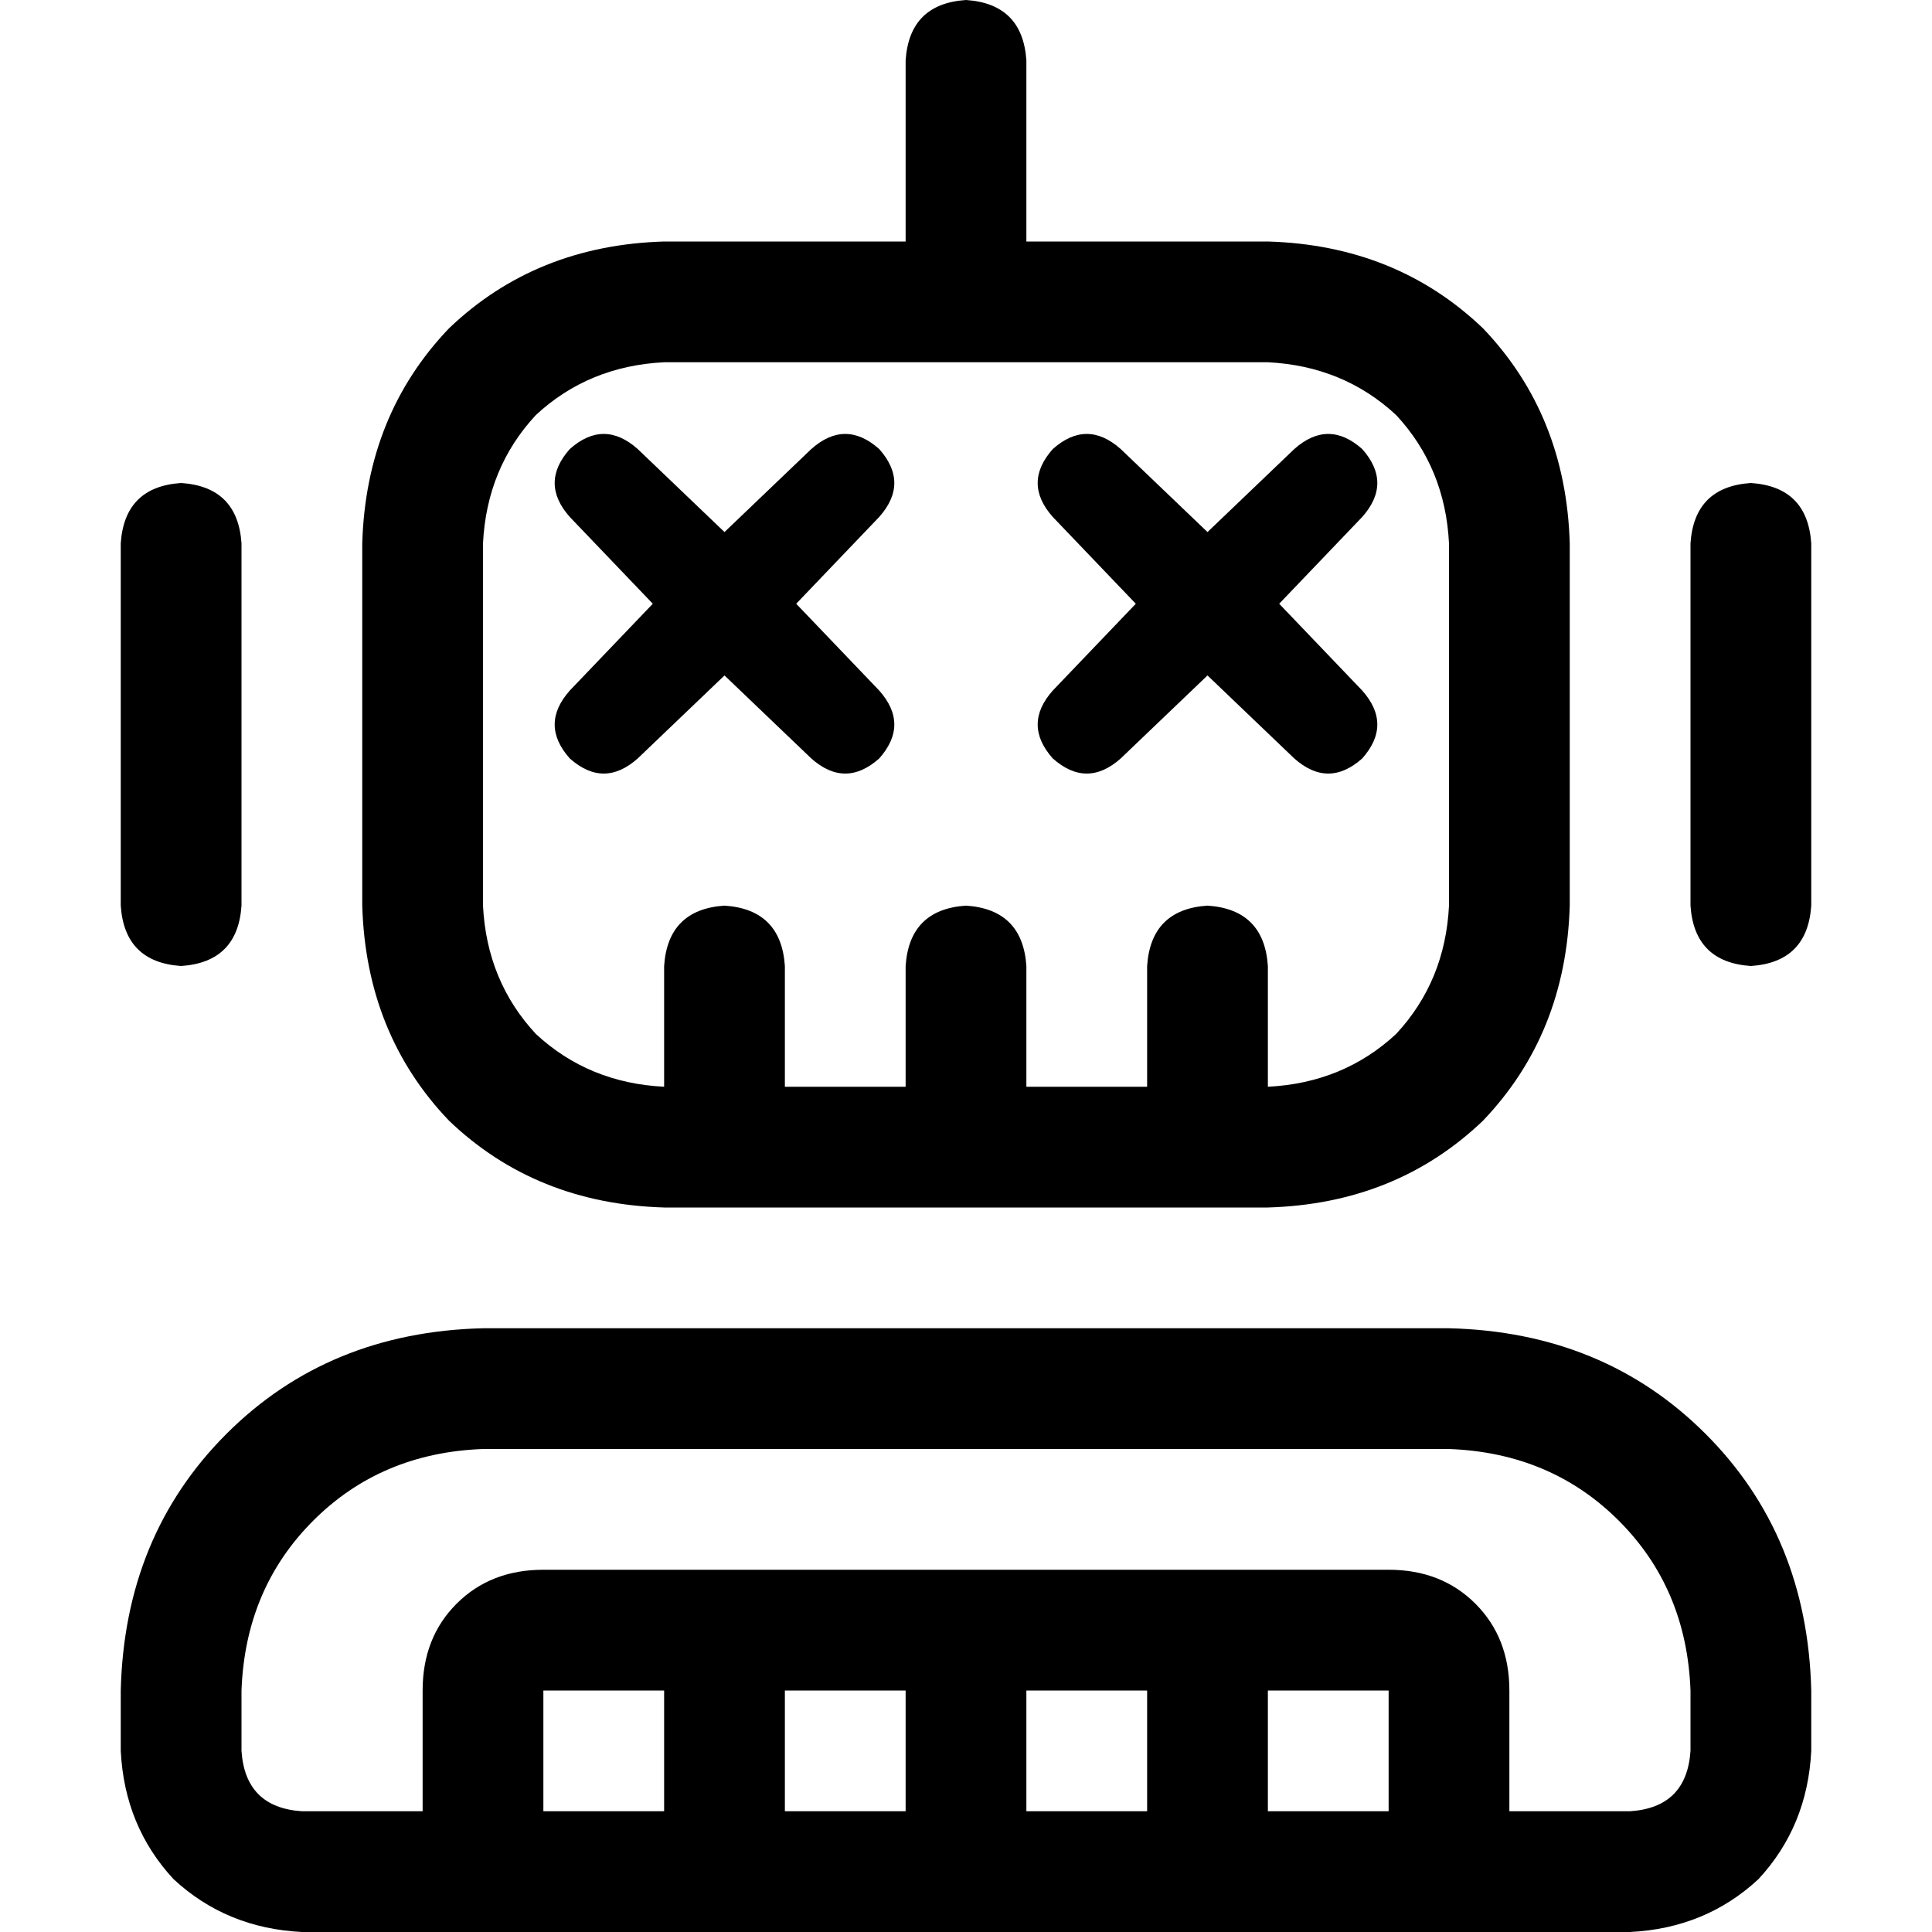 <svg xmlns="http://www.w3.org/2000/svg" viewBox="0 0 512 512">
  <path d="M 272 16 Q 271 1 256 0 Q 241 1 240 16 L 240 64 L 240 64 L 176 64 L 176 64 Q 142 65 119 87 Q 97 110 96 144 L 96 240 L 96 240 Q 97 274 119 297 Q 142 319 176 320 L 336 320 L 336 320 Q 370 319 393 297 Q 415 274 416 240 L 416 144 L 416 144 Q 415 110 393 87 Q 370 65 336 64 L 272 64 L 272 64 L 272 16 L 272 16 Z M 128 144 Q 129 124 142 110 L 142 110 L 142 110 Q 156 97 176 96 L 336 96 L 336 96 Q 356 97 370 110 Q 383 124 384 144 L 384 240 L 384 240 Q 383 260 370 274 Q 356 287 336 288 L 336 256 L 336 256 Q 335 241 320 240 Q 305 241 304 256 L 304 288 L 304 288 L 272 288 L 272 288 L 272 256 L 272 256 Q 271 241 256 240 Q 241 241 240 256 L 240 288 L 240 288 L 208 288 L 208 288 L 208 256 L 208 256 Q 207 241 192 240 Q 177 241 176 256 L 176 288 L 176 288 Q 156 287 142 274 Q 129 260 128 240 L 128 144 L 128 144 Z M 48 128 Q 33 129 32 144 L 32 240 L 32 240 Q 33 255 48 256 Q 63 255 64 240 L 64 144 L 64 144 Q 63 129 48 128 L 48 128 Z M 480 144 Q 479 129 464 128 Q 449 129 448 144 L 448 240 L 448 240 Q 449 255 464 256 Q 479 255 480 240 L 480 144 L 480 144 Z M 128 384 L 384 384 L 128 384 L 384 384 Q 411 385 429 403 Q 447 421 448 448 L 448 464 L 448 464 Q 447 479 432 480 L 400 480 L 400 480 L 400 448 L 400 448 Q 400 434 391 425 Q 382 416 368 416 L 320 416 L 144 416 Q 130 416 121 425 Q 112 434 112 448 L 112 480 L 112 480 L 80 480 L 80 480 Q 65 479 64 464 L 64 448 L 64 448 Q 65 421 83 403 Q 101 385 128 384 L 128 384 Z M 144 448 L 176 448 L 144 448 L 176 448 L 176 480 L 176 480 L 144 480 L 144 480 L 144 448 L 144 448 Z M 240 448 L 240 480 L 240 448 L 240 480 L 208 480 L 208 480 L 208 448 L 208 448 L 240 448 L 240 448 Z M 256 512 L 320 512 L 256 512 L 432 512 Q 452 511 466 498 Q 479 484 480 464 L 480 448 L 480 448 Q 479 407 452 380 Q 425 353 384 352 L 128 352 L 128 352 Q 87 353 60 380 Q 33 407 32 448 L 32 464 L 32 464 Q 33 484 46 498 Q 60 511 80 512 L 112 512 L 256 512 Z M 272 448 L 304 448 L 272 448 L 304 448 L 304 480 L 304 480 L 272 480 L 272 480 L 272 448 L 272 448 Z M 368 448 L 368 480 L 368 448 L 368 480 L 336 480 L 336 480 L 336 448 L 336 448 L 368 448 L 368 448 Z M 169 119 Q 160 111 151 119 Q 143 128 151 137 L 173 160 L 173 160 L 151 183 L 151 183 Q 143 192 151 201 Q 160 209 169 201 L 192 179 L 192 179 L 215 201 L 215 201 Q 224 209 233 201 Q 241 192 233 183 L 211 160 L 211 160 L 233 137 L 233 137 Q 241 128 233 119 Q 224 111 215 119 L 192 141 L 192 141 L 169 119 L 169 119 Z M 279 119 Q 271 128 279 137 L 301 160 L 301 160 L 279 183 L 279 183 Q 271 192 279 201 Q 288 209 297 201 L 320 179 L 320 179 L 343 201 L 343 201 Q 352 209 361 201 Q 369 192 361 183 L 339 160 L 339 160 L 361 137 L 361 137 Q 369 128 361 119 Q 352 111 343 119 L 320 141 L 320 141 L 297 119 L 297 119 Q 288 111 279 119 L 279 119 Z" />
</svg>